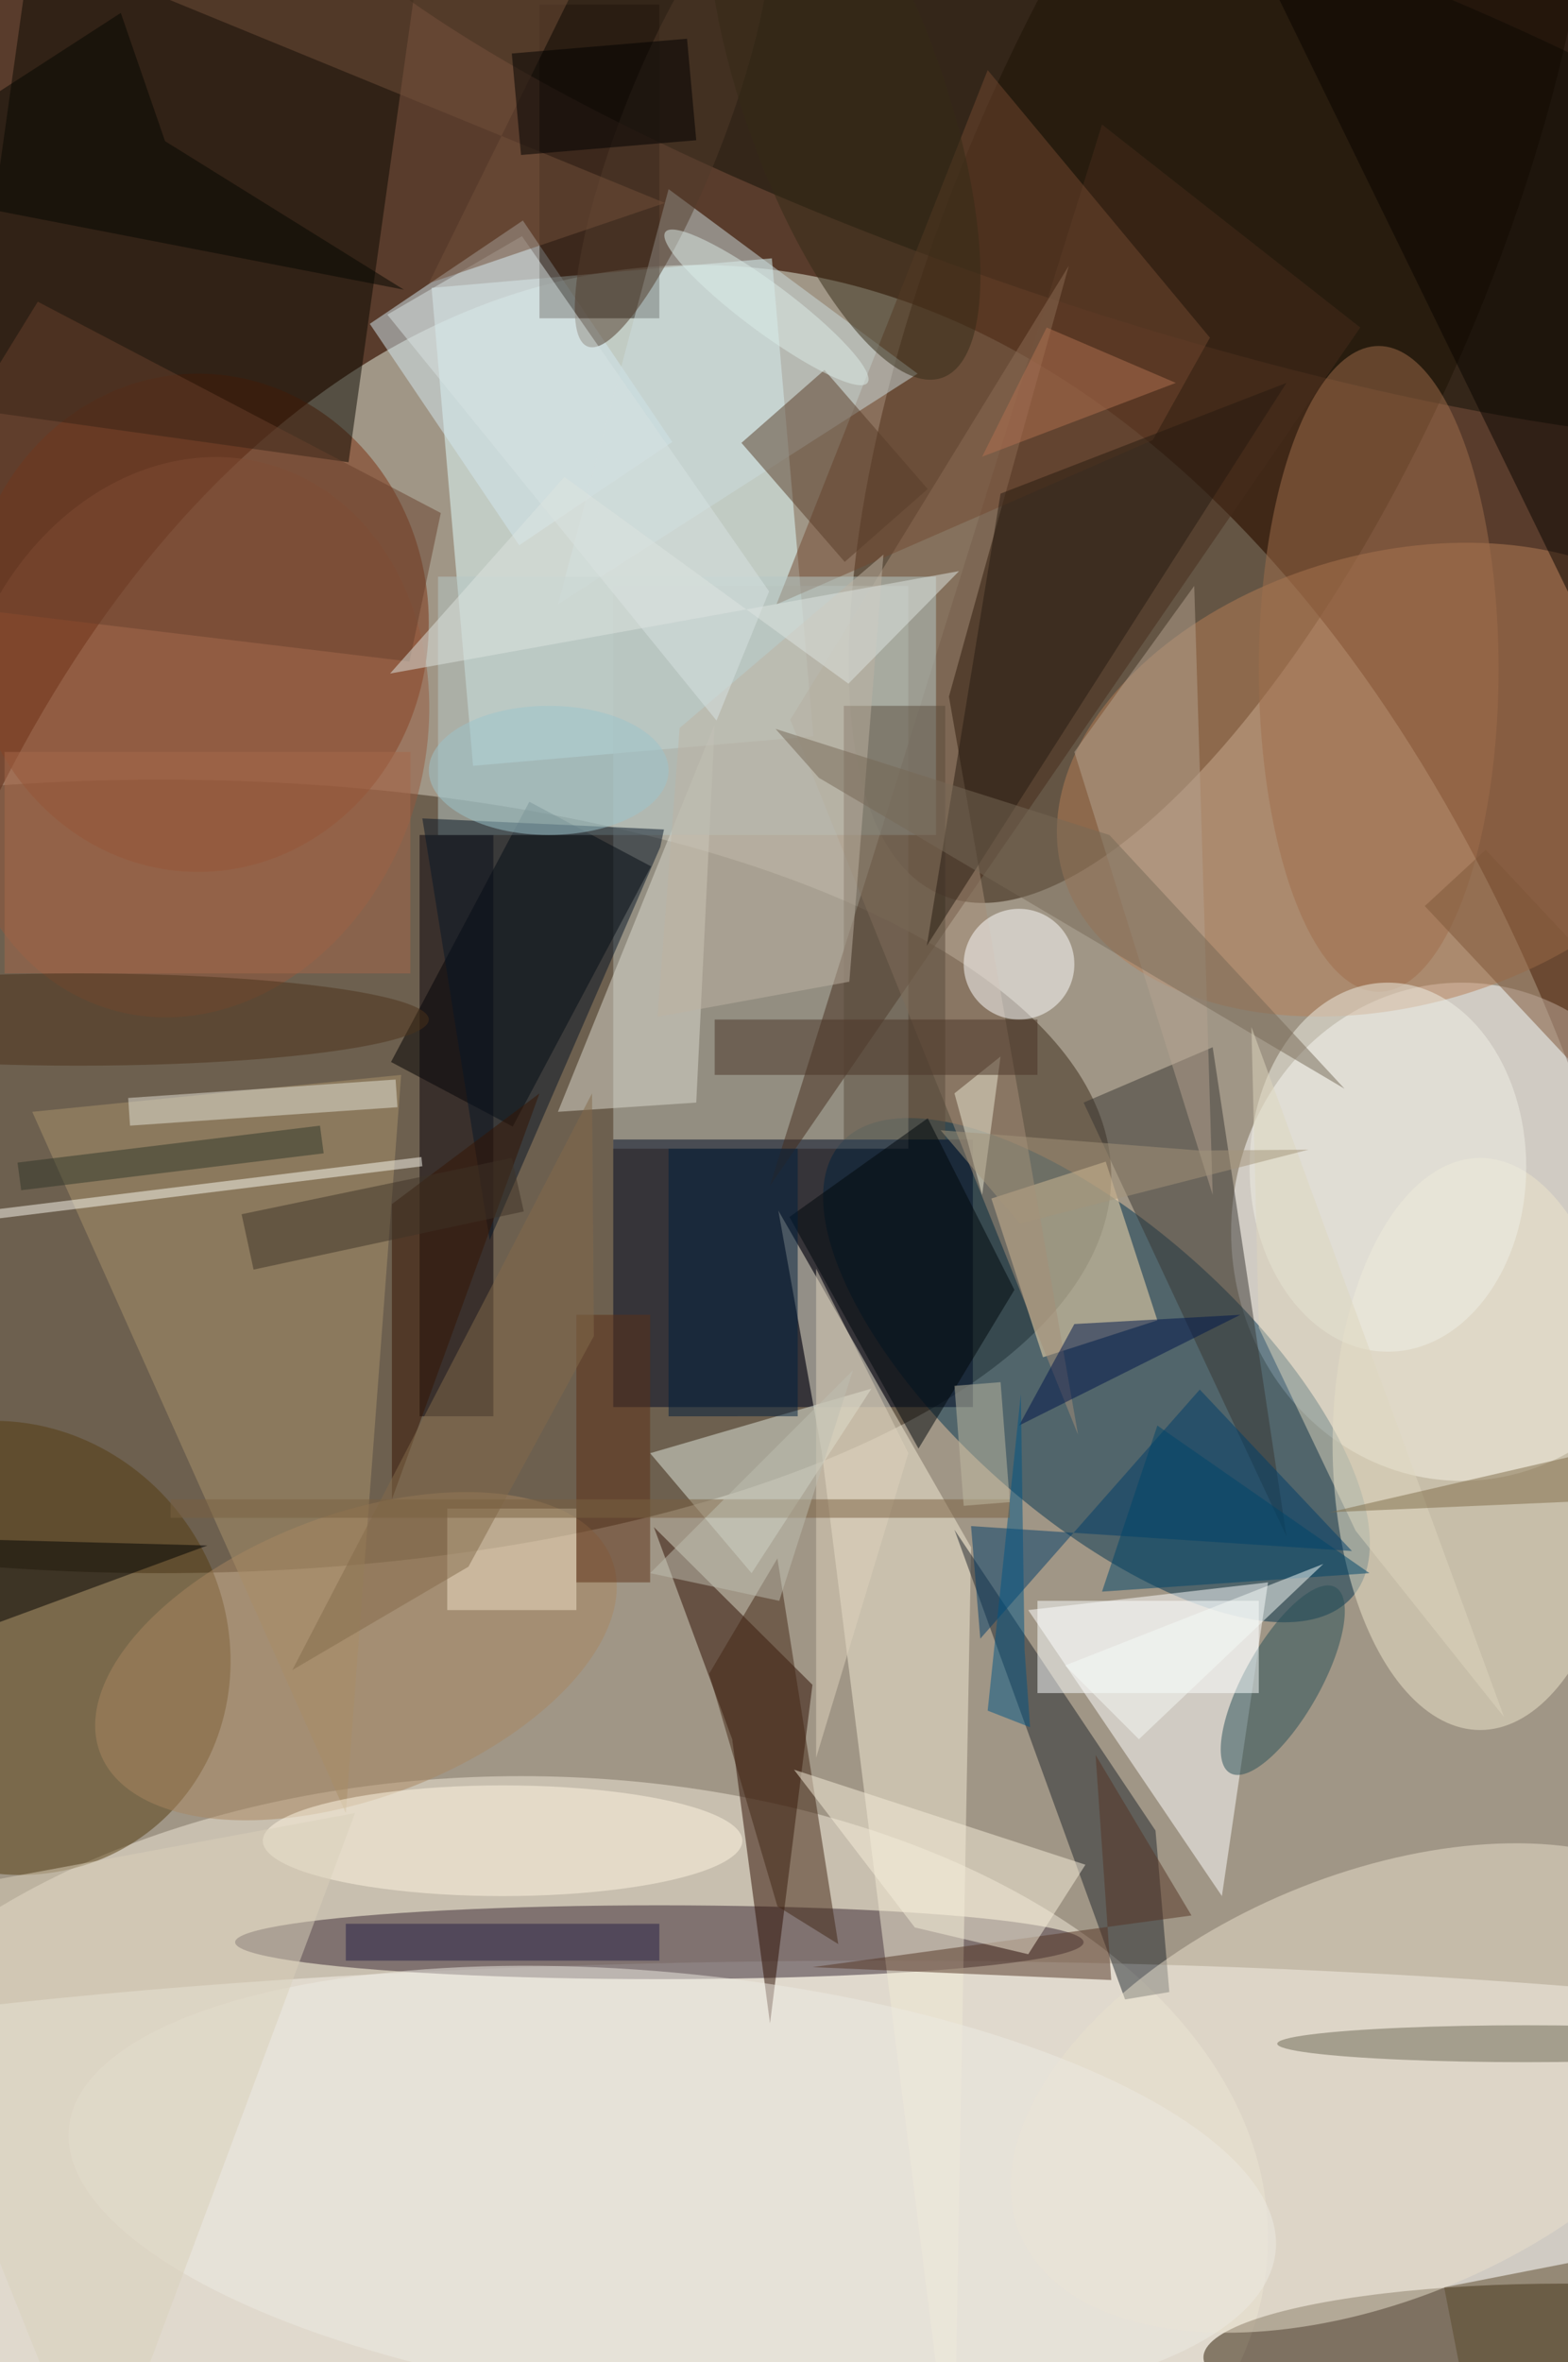 <svg xmlns="http://www.w3.org/2000/svg" viewBox="0 0 1400 2108"><defs/><filter id="a"><feGaussianBlur stdDeviation="12"/></filter><rect width="100%" height="100%" fill="#593c2c"/><g filter="url(#a)"><g fill-opacity=".5" transform="translate(4.1 4.1) scale(8.234)"><circle r="1" fill="#e8f0e1" transform="rotate(-93.8 133.2 60.1) scale(169 103.935)"/><ellipse cx="95" cy="239" fill="#fff" rx="169" ry="27"/><ellipse cx="17" cy="127" fill="#3a2a18" rx="103" ry="43"/><circle r="1" fill="#281503" transform="rotate(23.1 5 335.5) scale(28.933 77.766)"/><ellipse cx="158" cy="133" fill="#fff" rx="25" ry="27"/><path fill="#e3ffff" d="M50.8 82.5l-4.5-51.8 36.9-3.2 4.5 51.8z"/><circle r="1" fill="#023550" transform="matrix(-27.704 -24.61 10.551 -11.878 118.4 148)"/><ellipse cx="21" cy="67" fill="#7a2e0f" rx="25" ry="27"/><path fill="#bbbeb5" d="M66 63h32v61H66z"/><circle r="1" fill="#b77e57" transform="matrix(-35.777 10.162 -6.697 -23.579 150.5 84)"/><ellipse cx="56" cy="242" fill="#f1e8d9" rx="81" ry="50"/><ellipse cx="71" cy="210" fill="#392632" rx="46" ry="4"/><ellipse cx="169" cy="255" fill="#2c1900" rx="39" ry="8"/><path fill="#0b0900" d="M4.7-19.6l41.5 5.8-8.9 63.4-41.5-5.8z"/><path fill="#000001" d="M56.9 86.4l13.2 7-15 28.2-13.2-7z"/><circle r="1" fill="#543d11" transform="matrix(18.867 -14.269 15.164 20.05 .3 178.1)"/><path fill="#000b24" d="M66 123h39v29H66z"/><path fill="#2d0c00" d="M87.6 182.1L83 218.8 78.9 188l-8.5-23z"/><path fill="#f3ead4" d="M104.8 167.2l-20.9-36.5 4.7 26.1L102.9 271z"/><circle r="1" fill="#101106" transform="rotate(-161.6 61 -4.7) scale(96.482 22.85)"/><path fill="#fff" d="M132 205l-21-31 26-3z"/><path fill="#ffe3b3" d="M125 142.6l-12.4 4-5.6-17.2 12.4-4z"/><path fill="#21272d" d="M103 165.3l21.8 32.6 1.5 17.5-4.8.8z"/><ellipse cx="160" cy="156" fill="#eee6cd" rx="16" ry="31"/><path fill="#ab956c" d="M3 120l40-4-6 80z"/><circle r="1" fill="#eae1cd" transform="matrix(-8.861 -21.252 38.066 -15.871 148.2 225.8)"/><path fill="#462c1d" d="M147 35l-64 93 36-115z"/><path fill="#e3eade" d="M81 170l13-20-24 7z"/><path fill="#09020a" d="M45 90h8v63h-8z"/><path fill="#d5e8f1" d="M72.4 47.4L55.8 58.6l-16.2-24 16.6-11.2z"/><path fill="#a68e79" d="M85.2 77.5l30.2-49.2-13 46.7 14 80z"/><path fill="#20150d" d="M58 0h13v34H58z"/><path fill="#383733" d="M139 166l-22-47 14-6z"/><ellipse cx="149" cy="72" fill="#a06e4c" rx="13" ry="35"/><path fill="#734931" d="M83.7 65l40.8-17.8 6.2-11.1-24.1-29z"/><path fill="#cddddf" d="M99 40L60 65l12-45z"/><circle r="1" fill="#eeebe2" transform="matrix(65.423 6.72 -2.393 23.299 72.4 236.8)"/><path fill="#dddbcf" d="M60 120l15-1 2-41z"/><path fill="#432615" d="M76.4 180.9l7.4-12.5 6.6 41.8-6.6-4.1z"/><path fill="#b6c8c6" d="M47 62h54v28H47z"/><path fill="#003c69" d="M146.1 167.6l-41.3-2.7 1 12.2 23.8-27z"/><path fill="#5a4c3c" d="M91 76h11v47H91z"/><circle r="1" fill="#96593c" transform="matrix(24.335 7.199 -8.726 29.498 20.2 79.4)"/><path fill="#553525" d="M118.3 189.7l10.4 17.4-41.1 5.6 32.4 1.4z"/><circle r="1" fill="#a88660" transform="matrix(27.755 -10.456 5.421 14.388 38.1 179)"/><path fill="#583c29" d="M79.9 47.5l9-7.9 11.2 12.9-9 7.9z"/><circle r="1" fill="#264f56" transform="matrix(-3.557 -2.017 5.711 -10.07 138.6 181.6)"/><path fill="#f6eeda" d="M117.2 201.6l-31.6-10.3 13.1 17.1 12.3 2.9z"/><ellipse cx="150" cy="126" fill="#f0f1e7" rx="15" ry="20"/><circle cx="110" cy="104" r="6" fill="#fff"/><path fill="#080400" d="M138-1l28-13.6L198 51l-28 13.6z"/><ellipse cx="54" cy="199" fill="#fff7e2" rx="26" ry="6"/><path fill="#b4a391" d="M129 63l-13 18 15 48z"/><path fill="#000100" d="M22 167l-38-1v15z"/><path fill="#091626" d="M71.5 89.4l-.4 1.9-18.5 42.6-7.3-45.7z"/><path fill="#fdffff" d="M112 173h24v10h-24z"/><path fill="#f1e3c8" d="M48 163h14v11H48z"/><path fill="#faf8ee" d="M-13.3 132.1l58.5-7.2.1 1-58.5 7.2z"/><path fill="#271a11" d="M108 53l-8 49 39-61z"/><path fill="#5d3017" d="M62 142h8v29h-8z"/><ellipse cx="165" cy="221" fill="#6c6752" rx="27" ry="2"/><circle r="1" fill="#513b2a" transform="matrix(9.176 -23.657 5.247 2.035 72.4 13.4)"/><path fill="#00070a" d="M99.1 156.5l10.4-17.2-9.4-18.6-15 10.7z"/><path fill="#ded2bc" d="M88 137v53l10-33z"/><path fill="#00154b" d="M134 142l-18 1-6 11z"/><path fill="#beb3a3" d="M70.8 109.7l20.8-3.8 3.7-46.3-22.1 18.8z"/><path fill="#361402" d="M42 130v32l16-44z"/><path fill="#7f5739" d="M181.9 114.3l-6.6 6.1L154 97.7l6.6-6.1z"/><circle r="1" fill="#342a16" transform="matrix(10.662 30.446 -10.288 3.603 91 10)"/><path fill="#68402c" d="M43.9 71.2L-16 64 3.6 32.2l43.7 22.9z"/><path fill="#ede8d3" d="M106 129l2-15-5 4z"/><path fill="#766856" d="M119.8 90l25.5 27.5-57-33.7-4.7-5.3z"/><path fill="#d8e2e2" d="M41.5 33.6l35.7 44 5.7-14-26.8-38.5z"/><path fill="#ded6bf" d="M136 143.4l10.5 22 16.1 20.2-27.4-74.8z"/><path fill="#806d48" d="M171.1 162.2l-27.4 1.2 33.8-7.8 7.5 7.3z"/><path fill="#261f44" d="M37 208h34v4H37z"/><path fill="#001f3c" d="M72 124h14v29H72z"/><path fill="#dbd0ba" d="M38 196l-54 10 26 65z"/><path fill="#e5e2d6" d="M42.6 119.5l-29 2-.2-3 29-2z"/><path fill="#856b4b" d="M63.9 144.3l-13.6 25-19.1 11.2L63.7 118z"/><path fill="#5a492a" d="M182 254.6l-23.6 4.6-2.3-11.8 23.5-4.6z"/><path fill="#4b3527" d="M77 110h35v6H77z"/><path fill="#005484" d="M106.6 184.9l3.6-34.3.4 27.7.6 8.4z"/><path fill="#7a6141" d="M18 162h91v2H18z"/><path fill="#a6694a" d="M0 81h44v24H0z"/><path fill="#004568" d="M125 154l-6 18 29-2z"/><path fill="#dfe5e0" d="M91.5 73.6L60.7 51.2 41.8 72.5l61.7-11.1z"/><ellipse cx="8" cy="110" fill="#4d321b" rx="38" ry="5"/><path fill="#050600" d="M43.3 30.9L-16 19.4 12.6.9l4.8 13.9z"/><path fill="#73513a" d="M68.8-16L46 30.2l25.6-8.7L-16-14.4z"/><ellipse cx="59" cy="83" fill="#9dc5cd" rx="13" ry="7"/><path fill="#bfbeb0" d="M70 170l14 3 8-25z"/><path fill="#303729" d="M34.6 124.5l-32.8 4-.4-3 32.8-4z"/><path d="M55 5.3l19-1.6 1 11-19 1.6z"/><path fill="#3e3226" d="M55 125l1.3 5.8-29.3 6.3-1.3-6z"/><path fill="#c0bba2" d="M103 149.7l5-.4 1 13-5 .4z"/><path fill="#b27150" d="M106 49l21-8-14-6z"/><path fill="#f6fbf7" d="M123 188l20-19-28 11z"/><path fill="#a5957b" d="M129.6 124.2l-28.1-2.2 8.6 10.1 31.3-8z"/><circle r="1" fill="#dcece9" transform="rotate(-53.3 74 -65.9) scale(2.623 13.669)"/></g></g></svg>